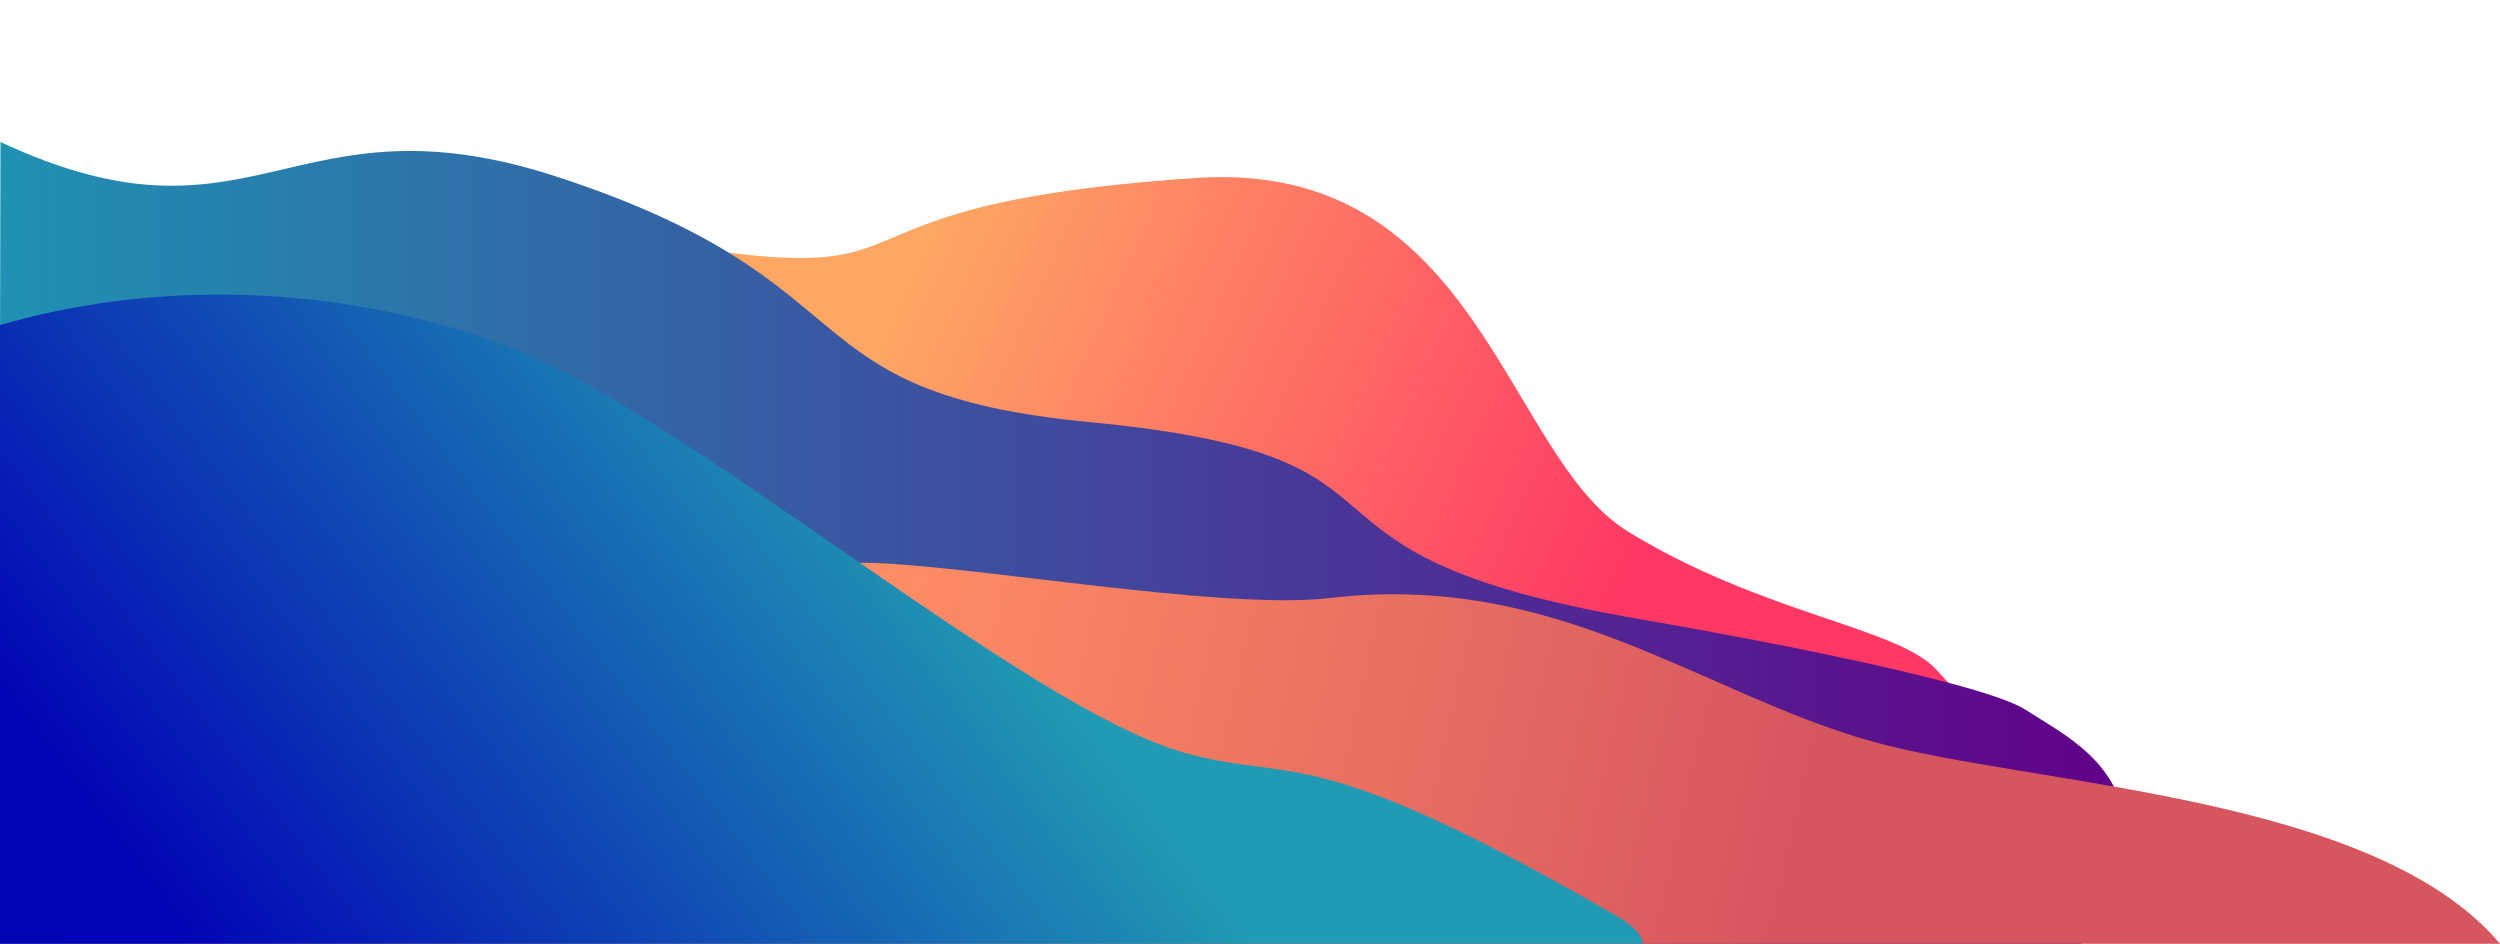 <?xml version="1.0" encoding="UTF-8" standalone="no"?>
<!-- Created with Inkscape (http://www.inkscape.org/) -->

<svg
   width="340.107mm"
   height="128.394mm"
   viewBox="0 0 340.107 128.394"
   version="1.1"
   id="svg1"
   inkscape:export-filename="background2.svg"
   inkscape:export-xdpi="96"
   inkscape:export-ydpi="96"
   sodipodi:docname="background2.svg"
   inkscape:version="1.3.2 (091e20e, 2023-11-25, custom)"
   xmlns:inkscape="http://www.inkscape.org/namespaces/inkscape"
   xmlns:sodipodi="http://sodipodi.sourceforge.net/DTD/sodipodi-0.dtd"
   xmlns:xlink="http://www.w3.org/1999/xlink"
   xmlns="http://www.w3.org/2000/svg"
   xmlns:svg="http://www.w3.org/2000/svg">
  <sodipodi:namedview
     id="namedview1"
     pagecolor="#505050"
     bordercolor="#eeeeee"
     borderopacity="1"
     inkscape:showpageshadow="0"
     inkscape:pageopacity="0"
     inkscape:pagecheckerboard="0"
     inkscape:deskcolor="#505050"
     inkscape:document-units="mm"
     inkscape:zoom="0.83784198"
     inkscape:cx="456.53"
     inkscape:cy="239.30527"
     inkscape:window-width="1920"
     inkscape:window-height="1017"
     inkscape:window-x="1912"
     inkscape:window-y="-8"
     inkscape:window-maximized="1"
     inkscape:current-layer="layer1" />
  <defs
     id="defs1">
    <linearGradient
       id="linearGradient24"
       inkscape:collect="always">
      <stop
         style="stop-color:#d6565f;stop-opacity:1;"
         offset="0"
         id="stop24" />
      <stop
         style="stop-color:#fe8c64;stop-opacity:1;"
         offset="1"
         id="stop25" />
    </linearGradient>
    <linearGradient
       id="linearGradient22"
       inkscape:collect="always">
      <stop
         style="stop-color:#fea764;stop-opacity:1;"
         offset="0"
         id="stop22" />
      <stop
         style="stop-color:#fe3864;stop-opacity:1;"
         offset="1"
         id="stop23" />
    </linearGradient>
    <linearGradient
       id="linearGradient21"
       inkscape:collect="always">
      <stop
         style="stop-color:#1f91b3;stop-opacity:1;"
         offset="0"
         id="stop20" />
      <stop
         style="stop-color:#620188;stop-opacity:1;"
         offset="1"
         id="stop21" />
    </linearGradient>
    <linearGradient
       id="linearGradient5"
       inkscape:collect="always">
      <stop
         style="stop-color:#0104b5;stop-opacity:1;"
         offset="0"
         id="stop5" />
      <stop
         style="stop-color:#219bb3;stop-opacity:1;"
         offset="1"
         id="stop6" />
    </linearGradient>
    <linearGradient
       inkscape:collect="always"
       xlink:href="#linearGradient5"
       id="linearGradient6"
       x1="-2.532"
       y1="298.085"
       x2="85.012"
       y2="242.375"
       gradientUnits="userSpaceOnUse"
       gradientTransform="matrix(1.196,0,0,1,-26.474,0)" />
    <linearGradient
       inkscape:collect="always"
       xlink:href="#linearGradient21"
       id="linearGradient20"
       x1="-50.284"
       y1="247.615"
       x2="239.195"
       y2="247.615"
       gradientUnits="userSpaceOnUse" />
    <linearGradient
       inkscape:collect="always"
       xlink:href="#linearGradient22"
       id="linearGradient23"
       x1="76.033"
       y1="206.065"
       x2="172.665"
       y2="249.96"
       gradientUnits="userSpaceOnUse" />
    <linearGradient
       inkscape:collect="always"
       xlink:href="#linearGradient24"
       id="linearGradient25"
       x1="193.191"
       y1="292.592"
       x2="70.033"
       y2="264.802"
       gradientUnits="userSpaceOnUse" />
  </defs>
  <g
     inkscape:label="Warstwa 1"
     inkscape:groupmode="layer"
     id="layer1"
     transform="translate(50.284,-175.117)">
    <path
       style="fill:url(#linearGradient23);stroke:#000000;stroke-width:0;fill-opacity:1"
       d="m 17.613,203.887 c 71.144,14.724 31.507,-0.273 94.766,-4.56 38.602,-2.616 42.01,37.802 58.829,48.113 18.384,11.271 36.768,13.023 41.959,18.811 5.191,5.788 20.331,20.258 21.196,22.79 0.865,2.532 -186.868,4.341 -186.868,4.341 L 3.356,227.012 Z"
       id="path5"
       sodipodi:nodetypes="cssssccc" />
    <path
       id="path4"
       style="fill:url(#linearGradient20);stroke:#000000;stroke-width:0"
       d="m 25.422,199.144 c -36.206,-11.798 -40.999,11.475 -75.64,-4.705 l -0.066,28.56 v 80.512 h 283.204 c 3.674,-5.27 6.8,-11.21 6.201,-15.556 -1.298,-9.406 -8.219,-12.661 -13.842,-16.279 -5.623,-3.618 -35.47,-9.406 -52.34,-12.3 -53.525,-9.182 -25,-22.052 -74.979,-26.831 -42.109,-4.027 -28.421,-19.026 -72.538,-33.402 z"
       sodipodi:nodetypes="sccccsssss" />
    <path
       id="path3"
       style="fill:url(#linearGradient25);fill-opacity:1;stroke:#000000;stroke-width:0"
       d="m 67.015,251.684 c -1.832,0.004 -3.191,0.142 -3.948,0.458 -6.056,2.532 -104.68,14.47 -104.68,14.47 l -0.409,36.899 H 289.824 c -17.127,-20.396 -63.827,-21.505 -85.308,-27.493 -23.358,-6.512 -42.93,-23.214 -73.969,-19.535 -14.729,1.746 -50.71,-4.826 -63.532,-4.8 z" />
    <path
       id="path2"
       style="fill:url(#linearGradient6);fill-opacity:1;stroke:#000000;stroke-width:0"
       d="m -19.283,215.198 c -10.583,-0.108 -21.12,1.281 -31.001,4.14 v 84.174 H 173.256 c -0.216,-1.192 -1.252,-2.403 -3.346,-3.618 -42.391,-24.599 -44.121,-18.088 -59.261,-22.429 -21.825,-6.258 -67.048,-45.581 -91.271,-54.986 -12.112,-4.703 -25.413,-7.145 -38.661,-7.281 z"
       inkscape:export-filename="background2.svg"
       inkscape:export-xdpi="96"
       inkscape:export-ydpi="96" />
  </g>
</svg>
